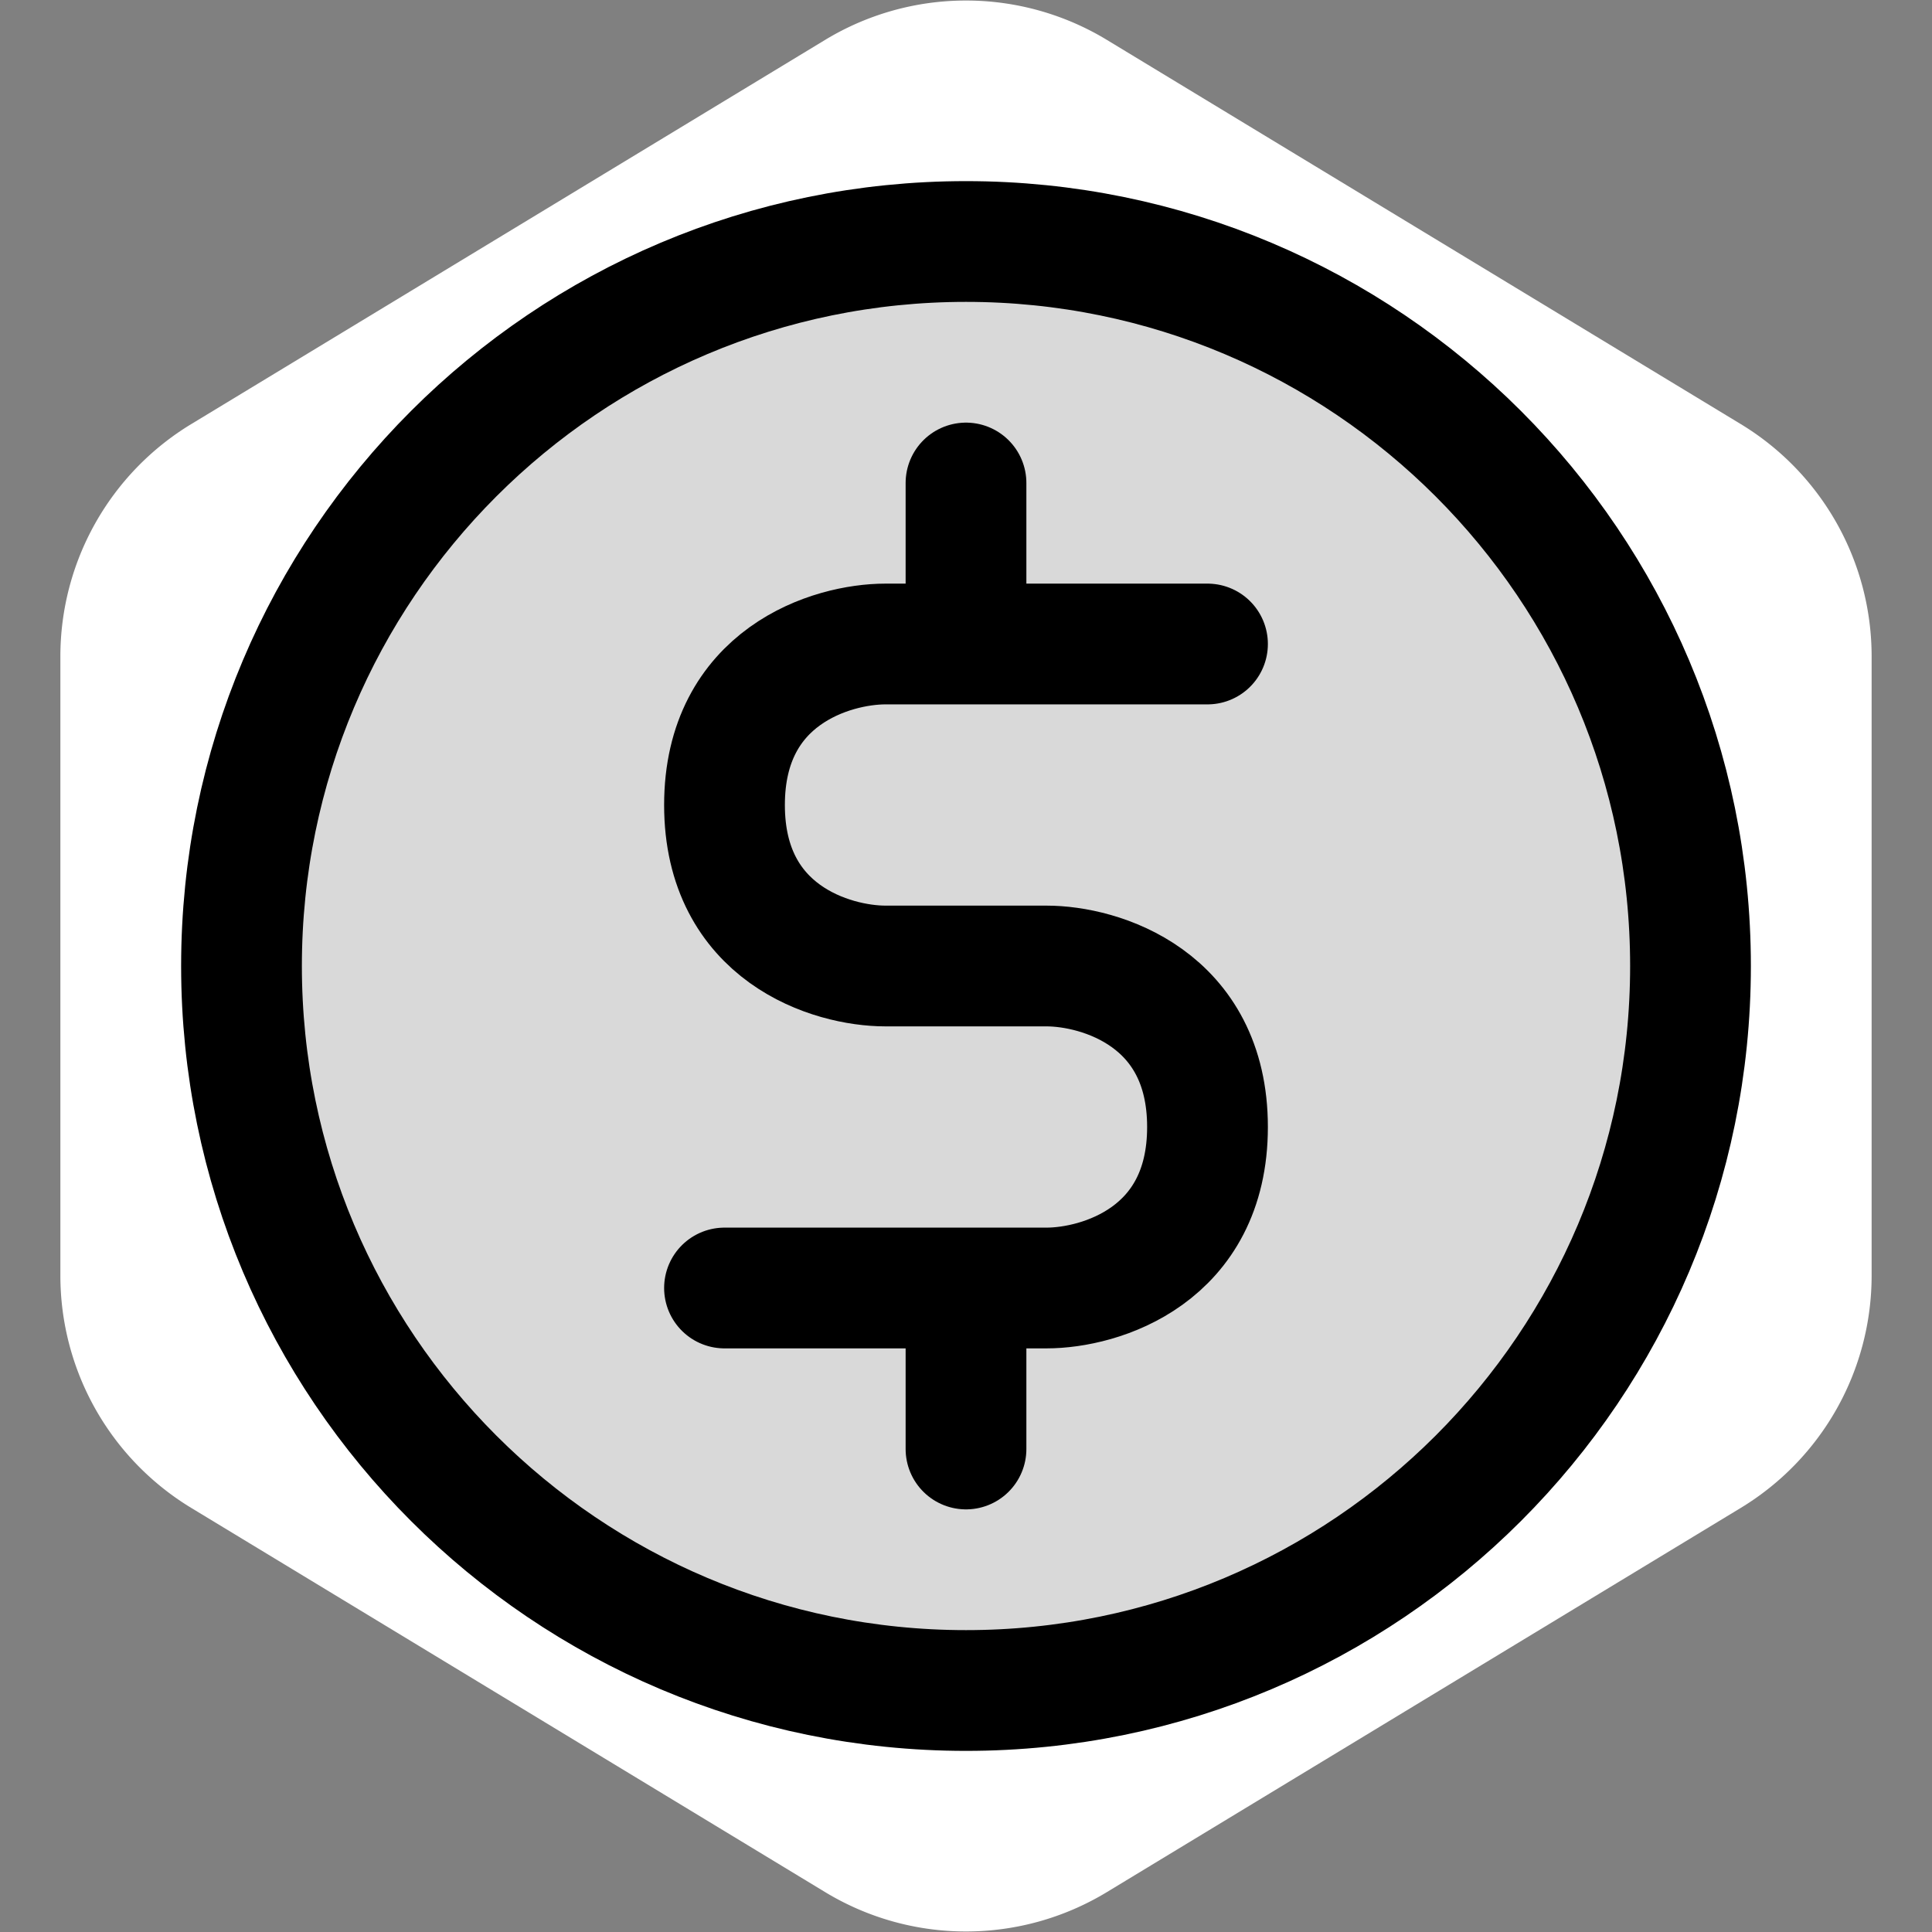 <svg width="32px" height="32px" viewBox="0 0 24.00 24.00" fill="none" xmlns="http://www.w3.org/2000/svg">
  <rect x="0" y="0" width="24.00" height="24.00" fill="#808080" stroke="none"/>
  <g id="SVGRepo_bgCarrier" stroke-width="0" transform="translate(0,0), scale(1)">
    <path transform="translate(0, 0), scale(1.5)" fill="#ffffff" d="M9.166.33a2.25 2.25 0 00-2.332 0l-5.25 3.182A2.25 2.25 0 00.5 5.436v5.128a2.25 2.25 0 001.084 1.924l5.25 3.182a2.25 2.25 0 002.332 0l5.25-3.182a2.25 2.25 0 001.084-1.924V5.436a2.25 2.25 0 00-1.084-1.924L9.166.33z" stroke-width="0"/>
  </g>
  <g id="SVGRepo_tracerCarrier" stroke-linecap="round" stroke-linejoin="round" stroke="#CCCCCC" stroke-width="0.336"/>
  <g id="SVGRepo_iconCarrier">
    <path opacity="0.15" d="M21 12C21 16.971 16.971 21 12 21C7.029 21 3 16.971 3 12C3 7.029 7.029 3 12 3C16.971 3 21 7.029 21 12Z" fill="#000000"/>
    <path d="M12 16H13C13.667 16 15 15.6 15 14C15 12.4 13.667 12 13 12H11C10.333 12 9 11.6 9 10C9 8.4 10.333 8 11 8H12M12 16H9M12 16V18M15 8H12M12 8V6M21 12C21 16.971 16.971 21 12 21C7.029 21 3 16.971 3 12C3 7.029 7.029 3 12 3C16.971 3 21 7.029 21 12Z" stroke="#000000" stroke-width="1.5" stroke-linecap="round" stroke-linejoin="round"/>
  </g>
</svg>
